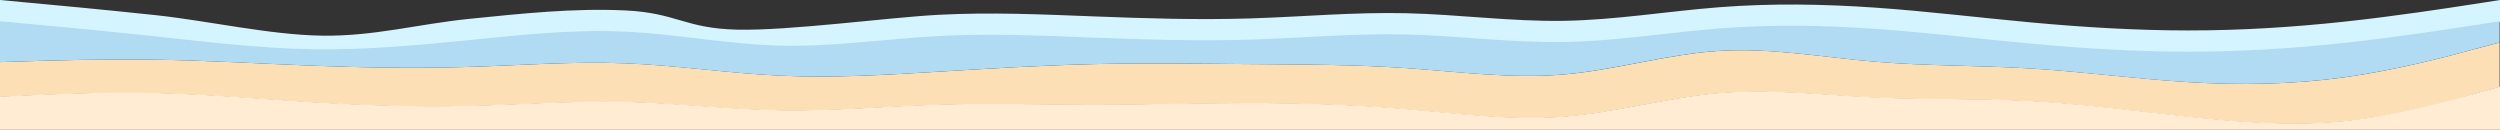 <?xml version="1.0" encoding="utf-8"?>
<!-- Generator: Adobe Illustrator 24.3.0, SVG Export Plug-In . SVG Version: 6.00 Build 0)  -->
<svg version="1.1" id="visual" xmlns="http://www.w3.org/2000/svg" xmlns:xlink="http://www.w3.org/1999/xlink" x="0px" y="0px"
	 viewBox="0 0 624 32.4" style="enable-background:new 0 0 624 32.4;" xml:space="preserve">
<rect x="0" y="0" width="624" height="32.4" fill="#333333" stroke="none"/>
<style type="text/css">
	.st0{fill:#FCDFB5;}
	.st1{fill:#D4F4FF;}
	.st2{fill:#B1DBF2;}
	.st3{fill:#FFECD3;}
</style>
<path class="st0" d="M585.2,19.3c-13,1.8-25.9,2-39,1.2c-13-0.8-26.2-2.6-39.2-3.4c-13.1-0.8-26-0.6-39-1.7
	c-13-1.1-25.9-3.5-38.8-2.7c-13,0.8-25.9,4.8-39,5.9c-13,1.1-26.2-0.7-39.2-1.6c-13.1-0.9-26-0.9-39-1s-25.9-0.3-38.8,0
	s-25.9,1.1-39,1.9c-13,0.8-26.2,1.6-39.2,1c-13.1-0.6-26-2.6-39-3.1c-13-0.5-25.9,0.5-38.8,0.9s-25.9,0.2-39-0.3
	c-13-0.5-26.2-1.3-39.2-1.5c-13.1-0.2-26,0.2-32.5,0.4L0,15.5v5.7v3l6.4-0.3c6.5-0.3,19.4-0.9,32.5-0.6c13,0.3,26.2,1.5,39.2,2.3
	c13.1,0.8,26,1.2,39,0.9c13-0.3,25.9-1.3,38.8-1s25.9,1.9,39,2.1c13,0.2,26.2-1,39.2-1.4c13.1-0.4,26,0,39,0s25.9-0.4,38.8-0.4
	s25.9,0.4,39,1.5c13,1.1,26.2,2.9,39.2,1.9c13.1-1,26-4.8,39-5.9c13-1.1,25.9,0.5,38.8,1.1c13,0.6,25.9,0.2,39,0.9
	c13,0.7,26.2,2.5,39.2,3.9c13.1,1.4,26,2.4,39,1.1c13-1.3,25.9-4.9,32.4-6.8l6.4-1.8v-5.4v-5.7l-6.4,1.7
	C611,14.1,598.1,17.5,585.2,19.3z"/>
<path class="st1" d="M617.6,1c-6.5,1-19.4,3-32.4,4.4c-13,1.4-25.9,2.2-39,2.2c-13,0-26.2-0.8-39.2-2c-13.1-1.2-26-2.8-39-3.7
	s-25.9-1.1-38.8-0.1c-13,1-25.9,3.2-39,3.4c-13,0.2-26.2-1.6-39.2-1.9c-13.1-0.3-26,0.9-39,1.3c-13,0.4-25.9,0-38.8-0.5
	c-13-0.5-25.9-1.1-39-0.4c-13,0.7-37.1,4-50.2,3.7c-13.1-0.3-15.1-4.2-28-4.8c-13-0.6-25.9,0.8-38.8,2.1S93.4,9.1,80.3,8.9
	C67.3,8.7,52,5.2,39,3.8C25.9,2.4,13,1.2,6.4,0.6L0,0v5.5l6.4,0.6C13,6.7,25.9,7.9,39,9.3c13,1.4,26.2,3,39.2,3.2
	c13.1,0.2,26-1,39-2.3c13-1.3,25.9-2.7,38.8-2.1c13,0.6,25.9,3.2,39,3.5c13,0.3,26.2-1.7,39.2-2.4c13.1-0.7,26-0.1,39,0.4
	s25.9,0.9,38.8,0.5s25.9-1.6,39-1.3c13,0.3,26.2,2.1,39.2,1.9c13.1-0.2,26-2.4,39-3.4c13-1,25.9-0.8,38.8,0.1
	c13,0.9,25.9,2.5,39,3.7c13,1.2,26.2,2,39.2,2c13.1,0,26-0.8,39-2.2c13-1.4,25.9-3.4,32.4-4.4l6.4-1V0L617.6,1z"/>
<path class="st2" d="M585.2,10.7c-13,1.4-25.9,2.2-39,2.2c-13,0-26.2-0.8-39.2-2c-13.1-1.2-26-2.8-39-3.7c-13-0.9-25.9-1.1-38.8-0.1
	c-13,1-25.9,3.2-39,3.4c-13,0.2-26.2-1.6-39.2-1.9c-13.1-0.3-26,0.9-39,1.3s-25.9,0-38.8-0.5s-25.9-1.1-39-0.4
	c-13,0.7-26.2,2.7-39.2,2.4c-13.1-0.3-26-2.9-39-3.5c-13-0.6-25.9,0.8-38.8,2.1c-13,1.3-25.9,2.5-39,2.3C65.2,12.1,52,10.5,39,9.1
	C25.9,7.7,13,6.5,6.4,5.9L0,5.3v10.2l6.4-0.2c6.5-0.2,19.4-0.6,32.5-0.4c13,0.2,26.2,1,39.2,1.5c13.1,0.5,26,0.7,39,0.3
	c13-0.4,25.9-1.4,38.8-0.9c13,0.5,25.9,2.5,39,3.1c13,0.6,26.2-0.2,39.2-1c13.1-0.8,26-1.6,39-1.9c13-0.3,25.9-0.1,38.8,0
	c13,0.1,25.9,0.1,39,1c13,0.9,26.2,2.7,39.2,1.6c13.1-1.1,26-5.1,39-5.9c13-0.8,25.9,1.6,38.8,2.7c13,1.1,25.9,0.9,39,1.7
	c13,0.8,26.2,2.6,39.2,3.4c13.1,0.8,26,0.6,39-1.2s25.9-5.2,32.4-7l6.4-1.7V5.3l-6.4,1C611,7.3,598.1,9.3,585.2,10.7z"/>
<g>
	<path class="st3" d="M624,21.6l-6.4,1.8c-6.5,1.8-19.4,5.4-32.4,6.8c-13,1.3-25.9,0.3-39-1.1c-13-1.4-26.2-3.2-39.2-3.9
		c-13.1-0.7-26-0.3-39-0.9c-13-0.6-25.9-2.2-38.8-1.1s-25.9,4.9-39,5.9c-13,1-26.2-0.8-39.2-1.9c-13.1-1.1-26-1.5-39-1.5
		s-25.9,0.4-38.8,0.4s-25.9-0.4-39,0c-13,0.4-26.2,1.6-39.2,1.4c-13.1-0.2-26-1.8-39-2.1c-13-0.3-25.9,0.7-38.8,1s-25.9-0.1-39-0.9
		c-13-0.8-26.2-2-39.2-2.3c-13.1-0.3-26,0.3-32.5,0.6L0,24.1v8.3h624V21.6z"/>
</g>
</svg>
